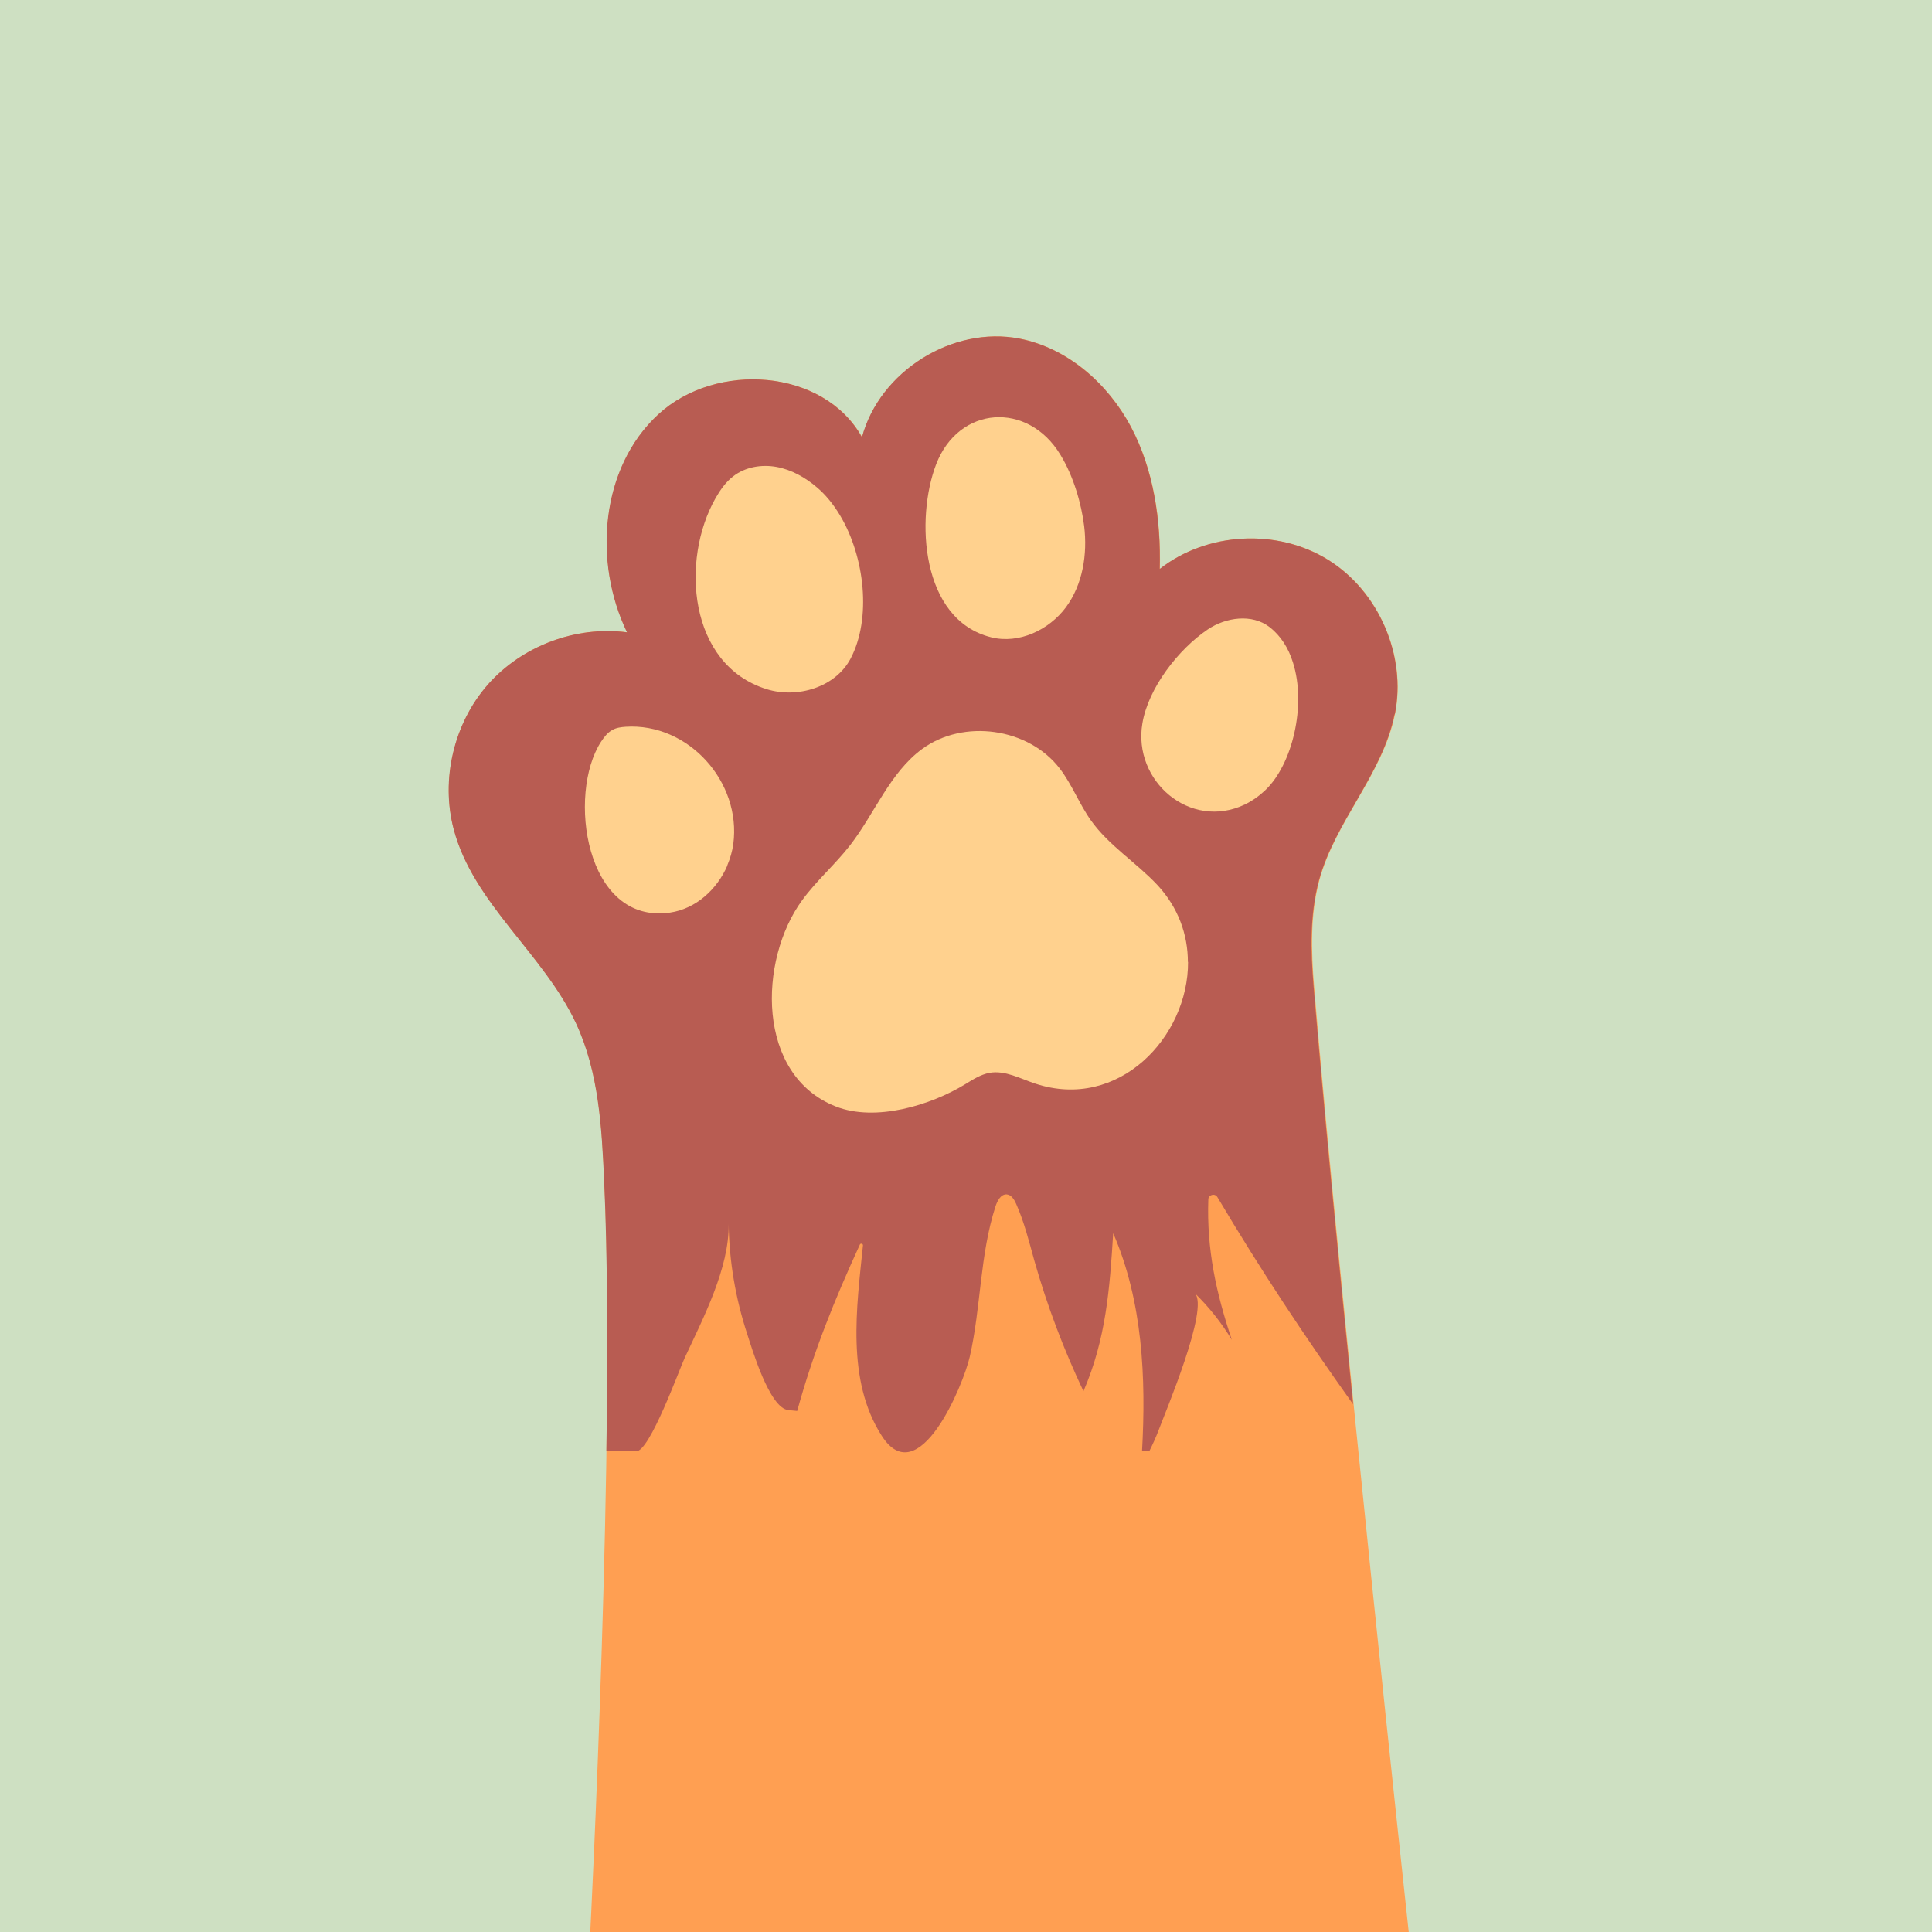 <?xml version="1.0" encoding="UTF-8"?>
<svg id="_" xmlns="http://www.w3.org/2000/svg" viewBox="0 0 112.5 112.5">
  <defs>
    <style>
      .cls-1 {
        fill: #b85c52;
      }

      .cls-2 {
        fill: #ffd18e;
      }

      .cls-3 {
        fill: #cee0c2;
      }

      .cls-4 {
        fill: #ff9f52;
      }
    </style>
  </defs>
  <rect class="cls-3" width="112.5" height="112.5"/>
  <path class="cls-4" d="M82.03,112.5s-3.99-36.82-5.51-55.08c-.17-2.06-.23-4.17,.31-6.17,.93-3.43,3.7-6.18,4.4-9.66,.69-3.41-.94-7.17-3.9-9s-7.05-1.61-9.79,.54c.07-2.85-.35-5.76-1.68-8.28-1.34-2.51-3.68-4.58-6.48-5.13-3.9-.76-8.15,1.9-9.18,5.74-2.23-4-8.5-4.43-11.86-1.33s-3.81,8.57-1.82,12.69c-2.98-.39-6.12,.79-8.11,3.05-1.98,2.26-2.75,5.53-1.98,8.43,1.15,4.33,5.24,7.24,7.13,11.31,1.32,2.84,1.49,6.05,1.63,9.18,.68,14.59-.82,43.72-.82,43.72h47.66Z"/>
  <path class="cls-1" d="M81.22,41.59c.69-3.41-.94-7.17-3.9-9-2.96-1.83-7.05-1.61-9.79,.54,.07-2.85-.35-5.76-1.68-8.28-1.34-2.51-3.68-4.58-6.48-5.13-3.9-.76-8.15,1.9-9.18,5.74-2.23-4-8.5-4.43-11.86-1.33s-3.81,8.57-1.82,12.69c-2.98-.39-6.12,.79-8.11,3.05-1.98,2.26-2.75,5.53-1.98,8.43,1.15,4.33,5.24,7.24,7.13,11.31,1.32,2.84,1.49,6.05,1.63,9.18,.2,4.34,.21,9.96,.13,15.72h1.74c.79,0,2.51-4.78,2.82-5.44,1.08-2.32,2.6-5.23,2.56-7.81,.03,2.18,.4,4.35,1.08,6.42,.26,.79,1.29,4.33,2.4,4.43,.17,.02,.34,.03,.51,.05,.95-3.45,2.16-6.44,3.65-9.69,.04-.09,.19-.05,.18,.05-.37,3.62-.98,7.85,1.09,11.08,2.14,3.35,4.75-2.93,5.13-4.6,.66-2.9,.58-5.92,1.5-8.76,.11-.33,.31-.71,.65-.69,.27,.02,.44,.3,.55,.55,.47,1.06,.75,2.19,1.06,3.31,.74,2.61,1.7,5.15,2.86,7.6,1.31-3.03,1.53-5.96,1.73-9.2,1.72,3.96,1.92,8.45,1.68,12.7h.42c.21-.42,.4-.84,.55-1.24,.36-.98,2.97-7.12,2.1-7.97,.83,.81,1.56,1.73,2.16,2.72-.92-2.74-1.47-5.28-1.37-8.17,0-.28,.38-.39,.53-.14,2.51,4.23,5.08,8.11,7.9,12.06-.89-8.79-1.75-17.76-2.3-24.33-.17-2.06-.23-4.17,.31-6.17,.93-3.43,3.7-6.18,4.4-9.66Z"/>
  <g>
    <path class="cls-2" d="M61.74,26.47c-1.89-3.11-5.91-2.86-7.23,.57-1.2,3.13-.91,9.05,3.21,10.07,1.61,.4,3.36-.42,4.35-1.75,.98-1.33,1.26-3.09,1.06-4.73-.16-1.29-.61-2.89-1.39-4.16Z"/>
    <path class="cls-2" d="M48.91,30c-.38-.63-.83-1.19-1.34-1.62-.68-.58-1.48-1.03-2.35-1.19-.87-.16-1.83,0-2.53,.55-.43,.33-.75,.79-1.02,1.26-2.05,3.6-1.59,9.71,2.97,11.13,1.8,.56,4.01-.11,4.89-1.78,1.22-2.32,.84-5.91-.62-8.35Z"/>
    <path class="cls-2" d="M75.29,38.58c-.26-.84-.71-1.56-1.37-2.07-1.02-.78-2.53-.57-3.59,.14-1.72,1.16-3.47,3.42-3.81,5.48-.56,3.34,2.77,6.23,5.96,4.72,.43-.21,.83-.49,1.18-.82,1.6-1.5,2.42-4.96,1.63-7.45Z"/>
    <path class="cls-2" d="M42.35,50.39c.17-.4,.29-.82,.35-1.24,.48-3.62-2.62-7.07-6.27-6.83-.26,.02-.53,.05-.76,.18-.29,.15-.49,.42-.67,.69-1.98,3.04-.93,10.67,4.02,9.95,1.5-.22,2.74-1.35,3.34-2.75Z"/>
    <path class="cls-2" d="M69.17,56.02c0-1.58-.55-3.17-1.78-4.49-1.23-1.31-2.82-2.29-3.86-3.75-.69-.97-1.11-2.11-1.83-3.04-1.82-2.36-5.59-2.89-8-1.13-1.89,1.39-2.76,3.75-4.2,5.61-.87,1.12-1.96,2.06-2.79,3.2-2.56,3.5-2.68,10.19,1.96,12.01,2.31,.91,5.53-.07,7.54-1.3,.44-.27,.89-.56,1.41-.66,.91-.16,1.79,.34,2.67,.63,4.85,1.6,8.91-2.72,8.89-7.09Z"/>
  </g>
</svg>